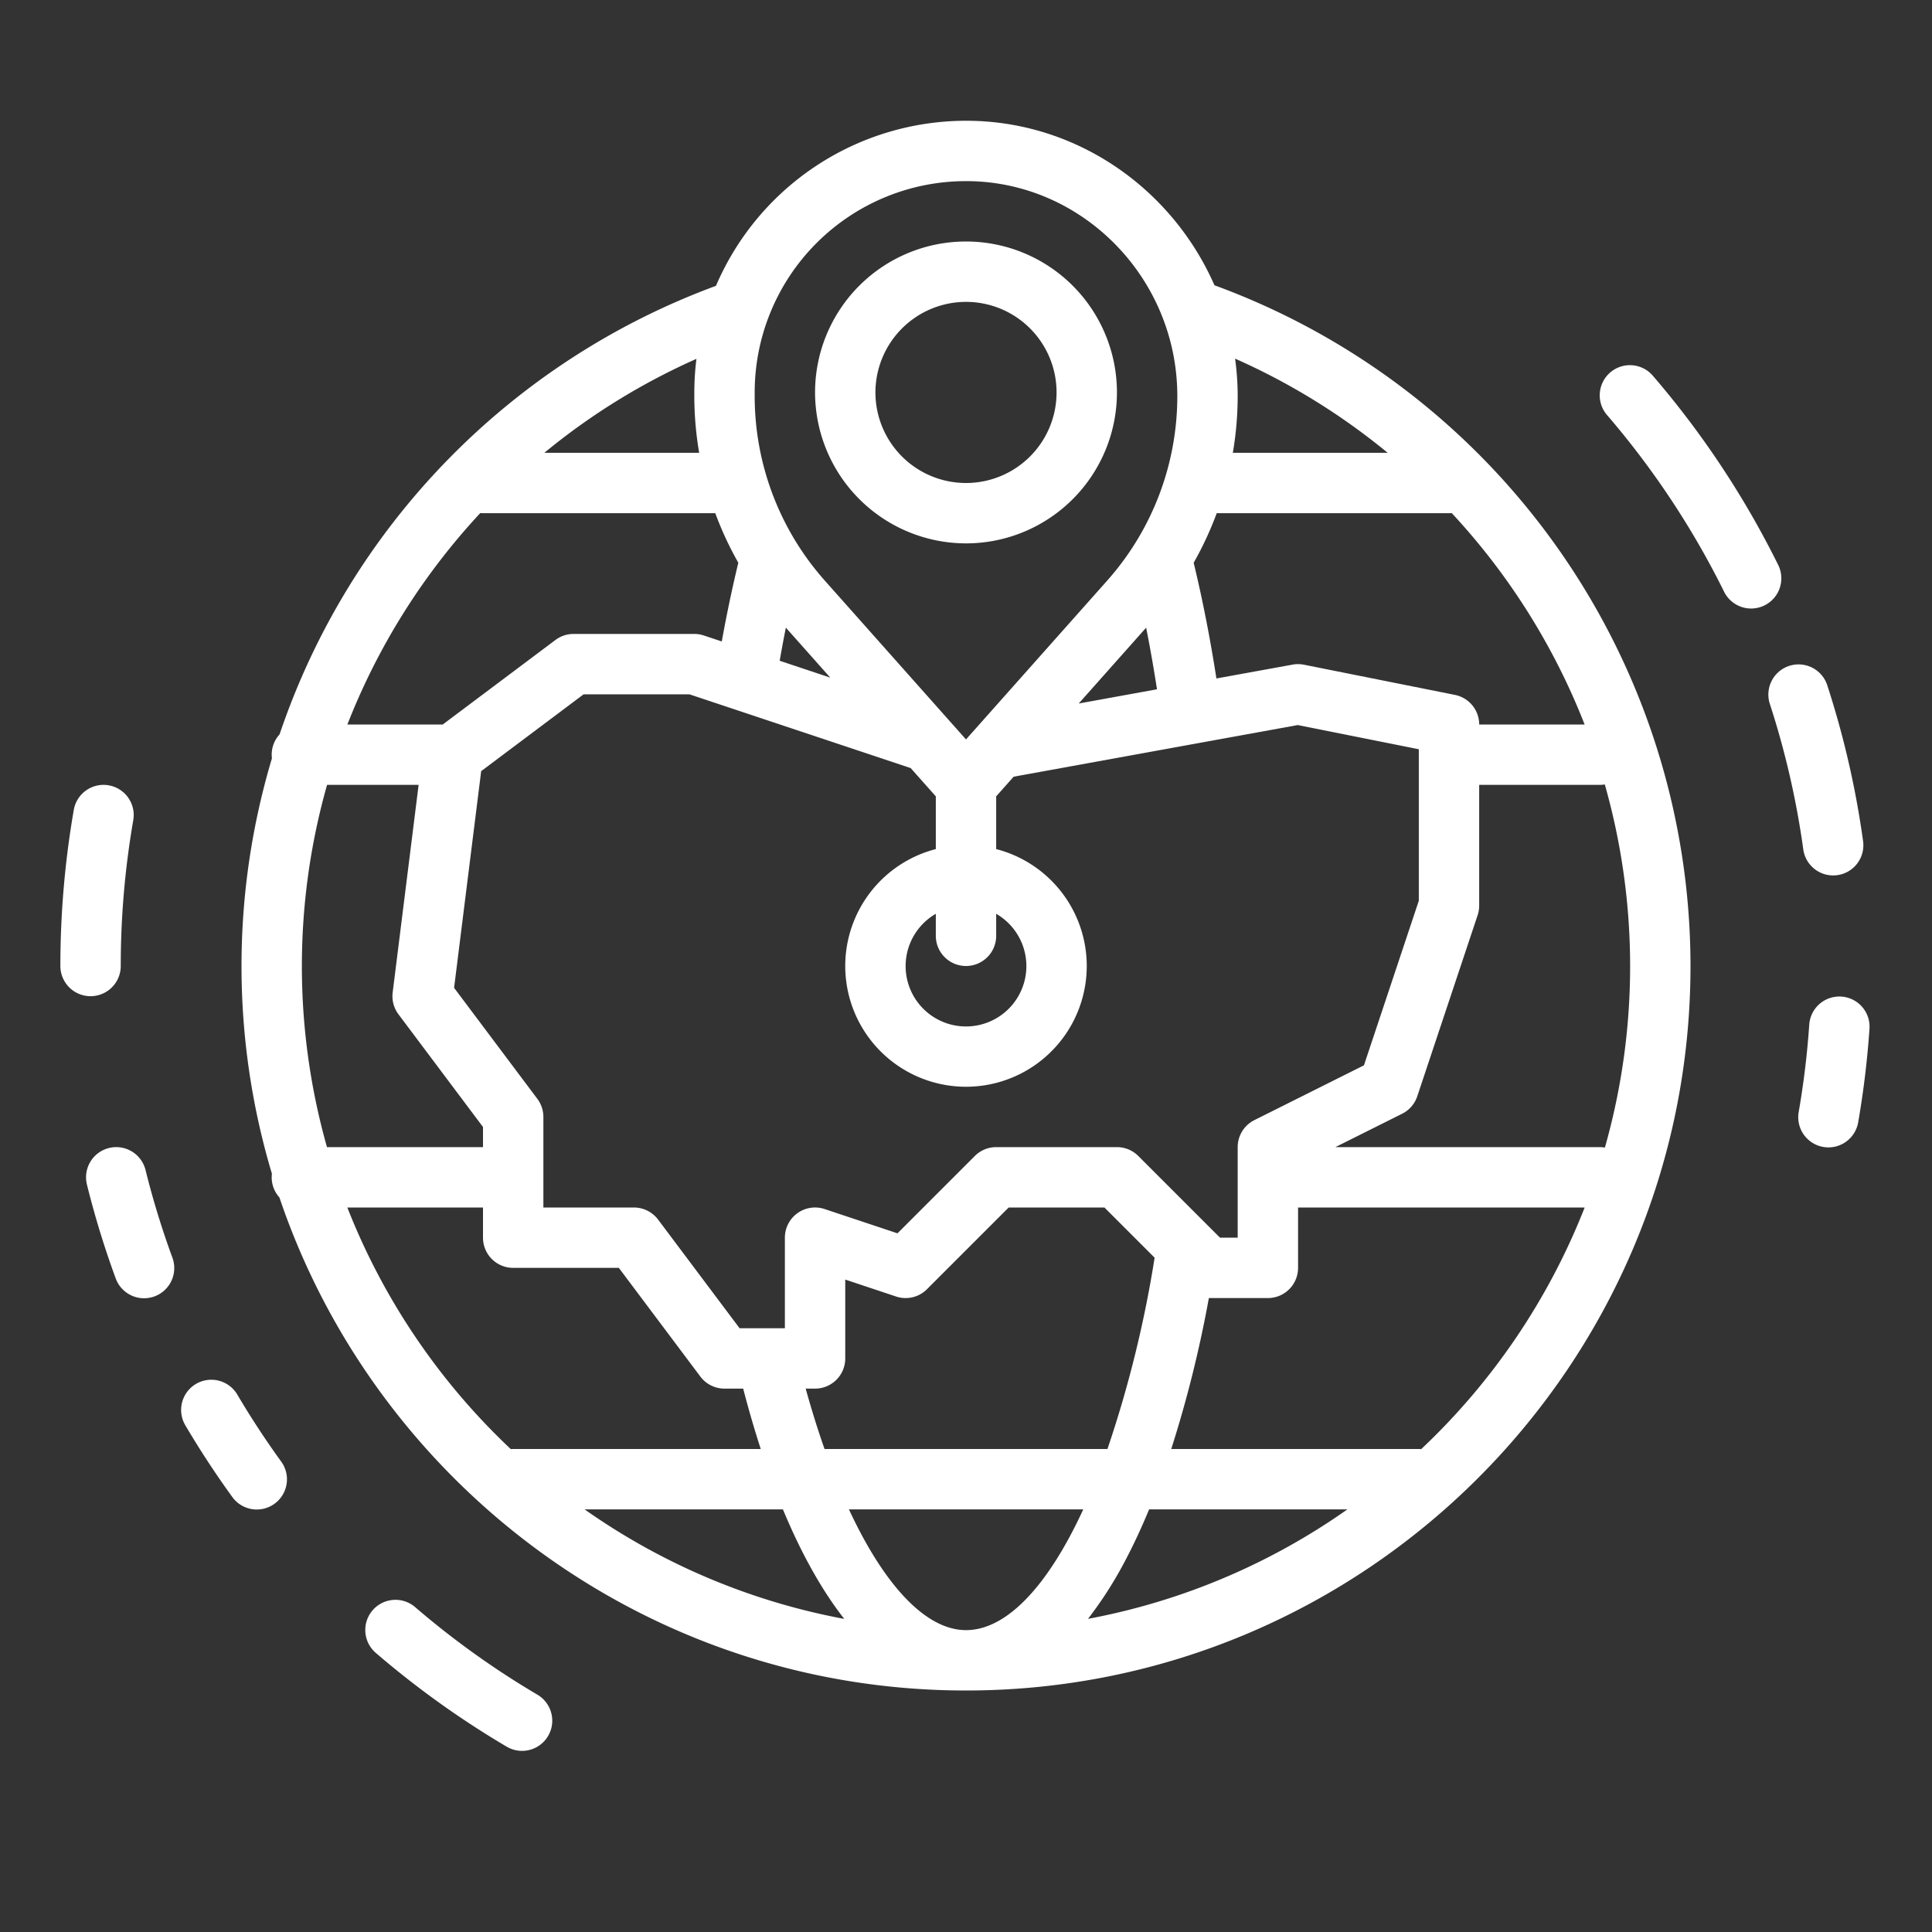 <?xml version="1.0"?>
<svg xmlns="http://www.w3.org/2000/svg" xmlns:xlink="http://www.w3.org/1999/xlink" xmlns:svgjs="http://svgjs.com/svgjs" version="1.1" width="512" height="512" x="0" y="0" viewBox="0 0 512 512" style="enable-background:new 0 0 512 512" xml:space="preserve" class=""><rect x="0" y="0" width="512" height="512" fill="#333333" stroke="none"/><g><g xmlns="http://www.w3.org/2000/svg" id="outline"><path d="M72.06,311.063A8.057,8.057,0,0,0,72,312a7.963,7.963,0,0,0,2.044,5.328C99.69,393.216,171.567,448,256,448c105.869,0,192-86.131,192-192A192.216,192.216,0,0,0,321.842,75.6c-11.09-25.3-35.993-43.216-64.888-43.59a72.139,72.139,0,0,0-67.215,43.741A192.2,192.2,0,0,0,74.088,194.624,7.96,7.96,0,0,0,72,200a8.072,8.072,0,0,0,.064.964,191.977,191.977,0,0,0,0,110.1Zm63.309,72.969A176.623,176.623,0,0,1,92.048,320H128v8a8,8,0,0,0,8,8h28l21.6,28.8A8,8,0,0,0,192,368h4.952q2.183,8.4,4.654,16H136C135.787,384,135.578,384.016,135.369,384.032ZM241.337,203.545l6.663,7.5v13.971a32,32,0,1,0,16,0V211.042l4.627-5.207,75.3-13.69L376,198.559V238.7l-14.542,43.624-29.036,14.519A8,8,0,0,0,328,304v24h-4.687l-21.656-21.657A8,8,0,0,0,296,304H264a8,8,0,0,0-5.657,2.343l-20.5,20.5L218.53,320.41A8,8,0,0,0,208,328v24H196l-21.6-28.8A8,8,0,0,0,168,320H144V296a8.006,8.006,0,0,0-1.6-4.8l-22.061-29.415,7.178-57.423L154.667,184H182.7Zm-34.714-28.437q.775-4.449,1.637-8.775l11.772,13.245ZM256,256a8,8,0,0,0,8-8v-5.835a16,16,0,1,1-16,0V248A8,8,0,0,0,256,256Zm29.87-69.562,17.869-20.1q1.581,7.95,2.875,16.331ZM305.987,333.3a306.259,306.259,0,0,1-12.5,50.7H218.515q-2.649-7.521-5-16H216a8,8,0,0,0,8-8V339.1l13.47,4.49a8,8,0,0,0,8.187-1.933L267.313,320h25.374ZM154.925,400h52.557c4.871,11.726,10.328,21.459,16.252,29.025A175.1,175.1,0,0,1,154.925,400ZM256,432c-10.614,0-21.645-11.811-31.025-32h62.1C277.8,420.142,266.852,432,256,432Zm32.336-2.989a105.369,105.369,0,0,0,10.079-15.847c2.135-4.073,4.172-8.478,6.114-13.164h52.546A175.1,175.1,0,0,1,288.336,429.011Zm88.295-44.979c-.209-.016-.418-.032-.631-.032H310.394a318,318,0,0,0,9.966-40H336a8,8,0,0,0,8-8V320h75.952A176.623,176.623,0,0,1,376.631,384.032ZM425.29,207.887a176.178,176.178,0,0,1,.025,96.23A8.027,8.027,0,0,0,424,304H353.888l17.69-8.845a8,8,0,0,0,4.011-4.625l16-48A8,8,0,0,0,392,240V208h32A8.067,8.067,0,0,0,425.29,207.887ZM327.312,95.042A175.3,175.3,0,0,1,367.75,120H326.712A89.731,89.731,0,0,0,328,104.954,73.387,73.387,0,0,0,327.312,95.042ZM322.443,136H384c.242,0,.479-.015.716-.036A176.717,176.717,0,0,1,419.939,192H392a8,8,0,0,0-6.431-7.845l-40-8a8.028,8.028,0,0,0-3-.026L322.361,179.8c-1.665-10.711-3.684-20.982-6.026-30.66A89.522,89.522,0,0,0,322.443,136ZM200,104a56,56,0,0,1,56-56c.249,0,.5,0,.75.005C287.213,48.4,312,73.947,312,104.954A73.585,73.585,0,0,1,293.4,153.89L256,195.958l-37.4-42.069A73.581,73.581,0,0,1,200,104.954Zm-15.438-8.9A73.356,73.356,0,0,0,184,104v.955A89.731,89.731,0,0,0,185.288,120H144.25A175.274,175.274,0,0,1,184.562,95.1Zm-57.278,40.865c.236.021.474.036.716.036h61.557a89.439,89.439,0,0,0,6.105,13.137c-1.615,6.675-3.084,13.654-4.384,20.856l-4.748-1.583A8.027,8.027,0,0,0,184,168H152a8,8,0,0,0-4.8,1.6L117.333,192H92.061A176.717,176.717,0,0,1,127.284,135.964ZM86.677,208h24.261l-6.876,55.008A8,8,0,0,0,105.6,268.8L128,298.667V304H86.654a176.163,176.163,0,0,1,.023-96Z" fill="#ffffff" data-original="#000000" style=""/><path d="M256,144a40,40,0,1,0-40-40A40.045,40.045,0,0,0,256,144Zm0-64a24,24,0,1,1-24,24A24.028,24.028,0,0,1,256,80Z" fill="#ffffff" data-original="#000000" style=""/><path d="M28.805,208.118a8,8,0,0,0-9.251,6.512A242.291,242.291,0,0,0,16,256a8,8,0,0,0,16,0,226.267,226.267,0,0,1,3.317-38.63A8,8,0,0,0,28.805,208.118Z" fill="#ffffff" data-original="#000000" style=""/><path d="M28.879,304.235a8,8,0,0,0-5.84,9.69,239.01,239.01,0,0,0,7.614,24.834,8,8,0,1,0,15.018-5.518,223.21,223.21,0,0,1-7.1-23.166A8,8,0,0,0,28.879,304.235Z" fill="#ffffff" data-original="#000000" style=""/><path d="M51.937,366.756a8,8,0,0,0-2.829,10.954c3.827,6.491,8.011,12.879,12.436,18.984A8,8,0,1,0,74.5,387.306c-4.131-5.7-8.037-11.662-11.609-17.721A8,8,0,0,0,51.937,366.756Z" fill="#ffffff" data-original="#000000" style=""/><path d="M110.054,425.934a8,8,0,1,0-10.431,12.132,241.258,241.258,0,0,0,34.666,24.826,8,8,0,0,0,8.126-13.784A225.257,225.257,0,0,1,110.054,425.934Z" fill="#ffffff" data-original="#000000" style=""/><path d="M479.476,271.456a225.488,225.488,0,0,1-2.793,23.174,8,8,0,1,0,15.763,2.74,241.049,241.049,0,0,0,2.992-24.826,8,8,0,0,0-15.962-1.088Z" fill="#ffffff" data-original="#000000" style=""/><path d="M484.216,181.52a8,8,0,0,0-15.211,4.96,223.248,223.248,0,0,1,8.881,38.613,8,8,0,1,0,15.85-2.186A239.19,239.19,0,0,0,484.216,181.52Z" fill="#ffffff" data-original="#000000" style=""/><path d="M438.066,99.623a8,8,0,1,0-12.132,10.43,224.564,224.564,0,0,1,30.9,46.621,8,8,0,1,0,14.335-7.1A240.46,240.46,0,0,0,438.066,99.623Z" fill="#ffffff" data-original="#000000" style=""/></g></g></svg>
